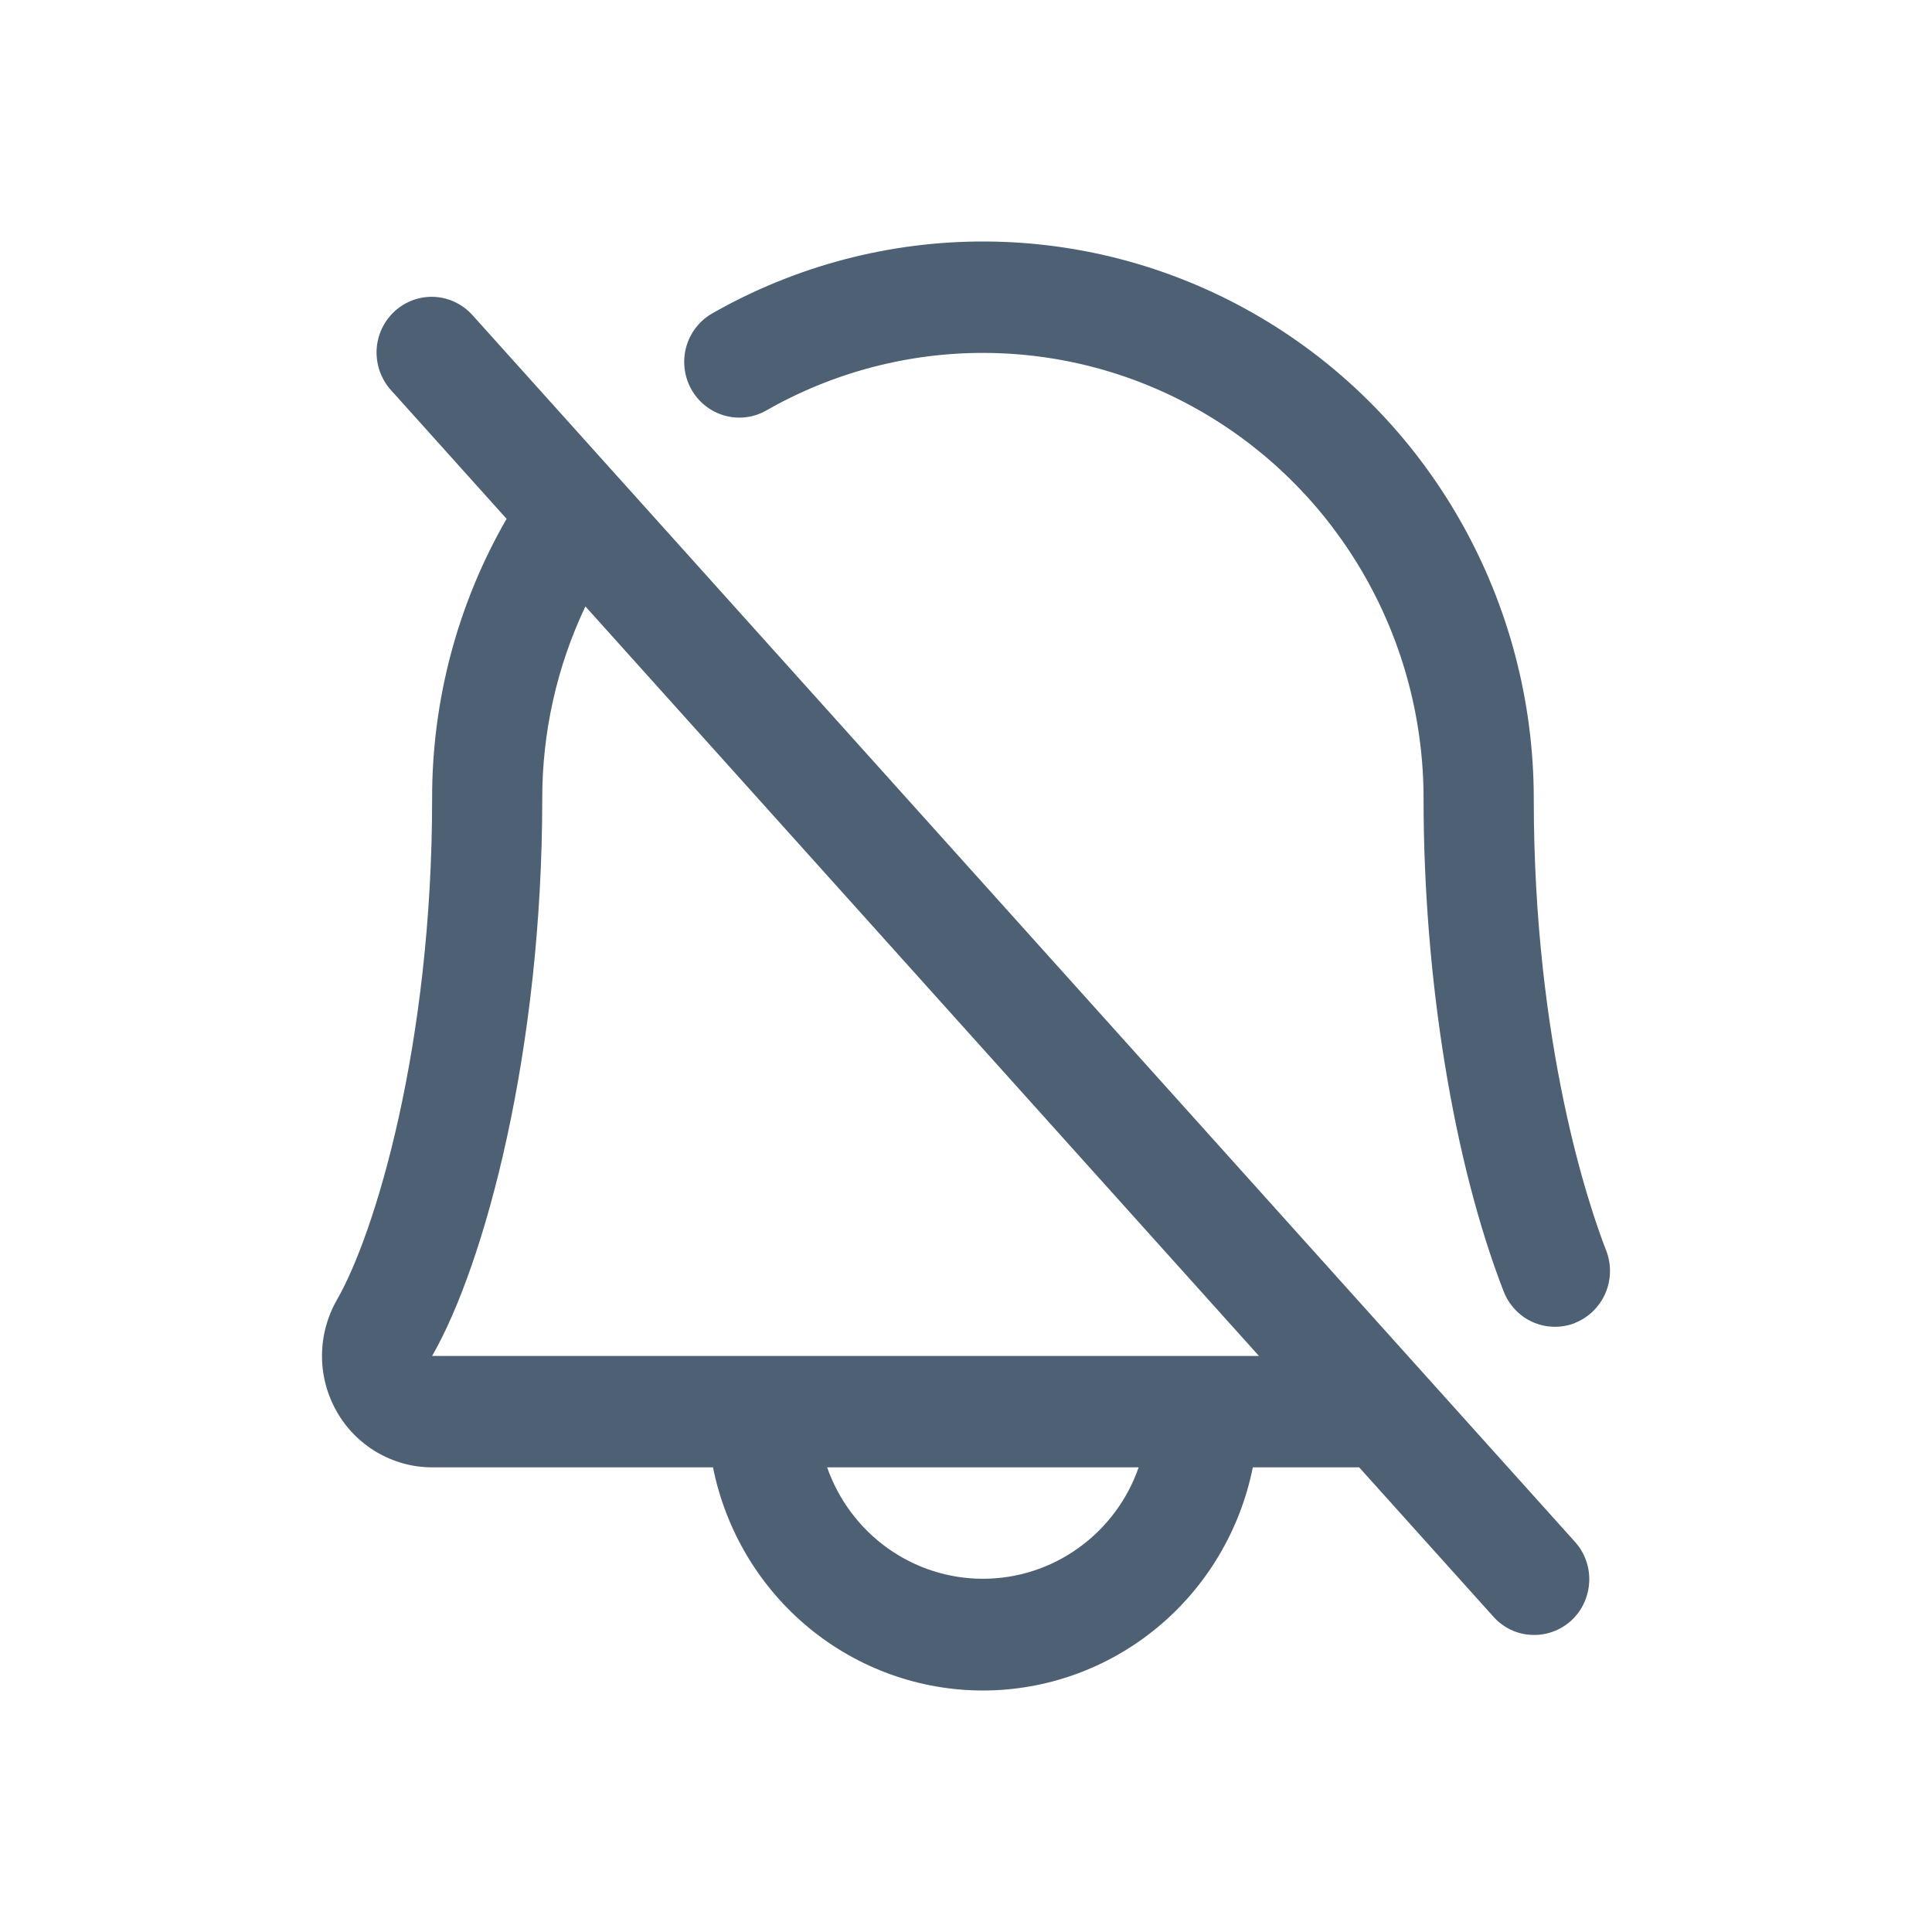 <svg width="24" height="24" viewBox="0 0 24 24" fill="none" xmlns="http://www.w3.org/2000/svg">
<path d="M5.874 3.92C5.814 3.852 5.741 3.796 5.659 3.756C5.578 3.716 5.489 3.693 5.399 3.688C5.308 3.683 5.218 3.697 5.133 3.727C5.047 3.758 4.969 3.806 4.902 3.867C4.835 3.929 4.781 4.003 4.742 4.086C4.704 4.169 4.682 4.259 4.678 4.35C4.675 4.442 4.689 4.533 4.72 4.619C4.752 4.705 4.799 4.784 4.861 4.851L6.293 6.445C5.685 7.5 5.365 8.701 5.368 9.923C5.368 12.98 4.661 15.319 4.186 16.146C4.065 16.357 4.001 16.596 4 16.839C3.999 17.082 4.062 17.322 4.182 17.533C4.301 17.744 4.474 17.919 4.682 18.041C4.891 18.163 5.127 18.228 5.368 18.228H8.857C9.014 19.01 9.434 19.714 10.045 20.219C10.656 20.724 11.421 21 12.21 21C12.999 21 13.764 20.724 14.375 20.219C14.986 19.714 15.406 19.01 15.563 18.228H16.884L18.547 20.078C18.607 20.146 18.68 20.202 18.761 20.242C18.843 20.282 18.931 20.305 19.022 20.309C19.112 20.314 19.203 20.301 19.288 20.27C19.373 20.24 19.451 20.192 19.519 20.131C19.586 20.069 19.64 19.995 19.678 19.912C19.716 19.829 19.738 19.739 19.742 19.647C19.746 19.556 19.732 19.464 19.7 19.378C19.669 19.293 19.621 19.214 19.559 19.147L5.874 3.92ZM12.21 19.612C11.786 19.612 11.372 19.479 11.025 19.231C10.679 18.983 10.417 18.633 10.275 18.228H14.145C14.004 18.633 13.742 18.983 13.395 19.231C13.049 19.479 12.635 19.612 12.21 19.612ZM5.368 16.844C6.026 15.698 6.736 13.044 6.736 9.923C6.735 9.095 6.918 8.279 7.272 7.533L15.639 16.844H5.368ZM19.566 16.435C19.486 16.466 19.401 16.482 19.315 16.482C19.178 16.482 19.044 16.44 18.93 16.362C18.817 16.283 18.729 16.172 18.679 16.043C18.056 14.438 17.684 12.15 17.684 9.923C17.685 8.954 17.434 8.002 16.957 7.163C16.48 6.323 15.793 5.624 14.966 5.137C14.139 4.649 13.2 4.39 12.242 4.384C11.285 4.378 10.343 4.627 9.51 5.104C9.352 5.191 9.168 5.211 8.996 5.161C8.823 5.111 8.677 4.995 8.589 4.838C8.5 4.68 8.477 4.494 8.522 4.319C8.568 4.144 8.68 3.994 8.834 3.901C9.875 3.304 11.053 2.993 12.25 3C13.447 3.007 14.62 3.331 15.655 3.941C16.689 4.55 17.547 5.423 18.143 6.473C18.739 7.523 19.053 8.712 19.053 9.923C19.053 12.981 19.741 14.992 19.953 15.536C20.019 15.707 20.015 15.897 19.943 16.065C19.87 16.233 19.735 16.366 19.566 16.433V16.435Z" fill="#4E6074"/>
</svg>
